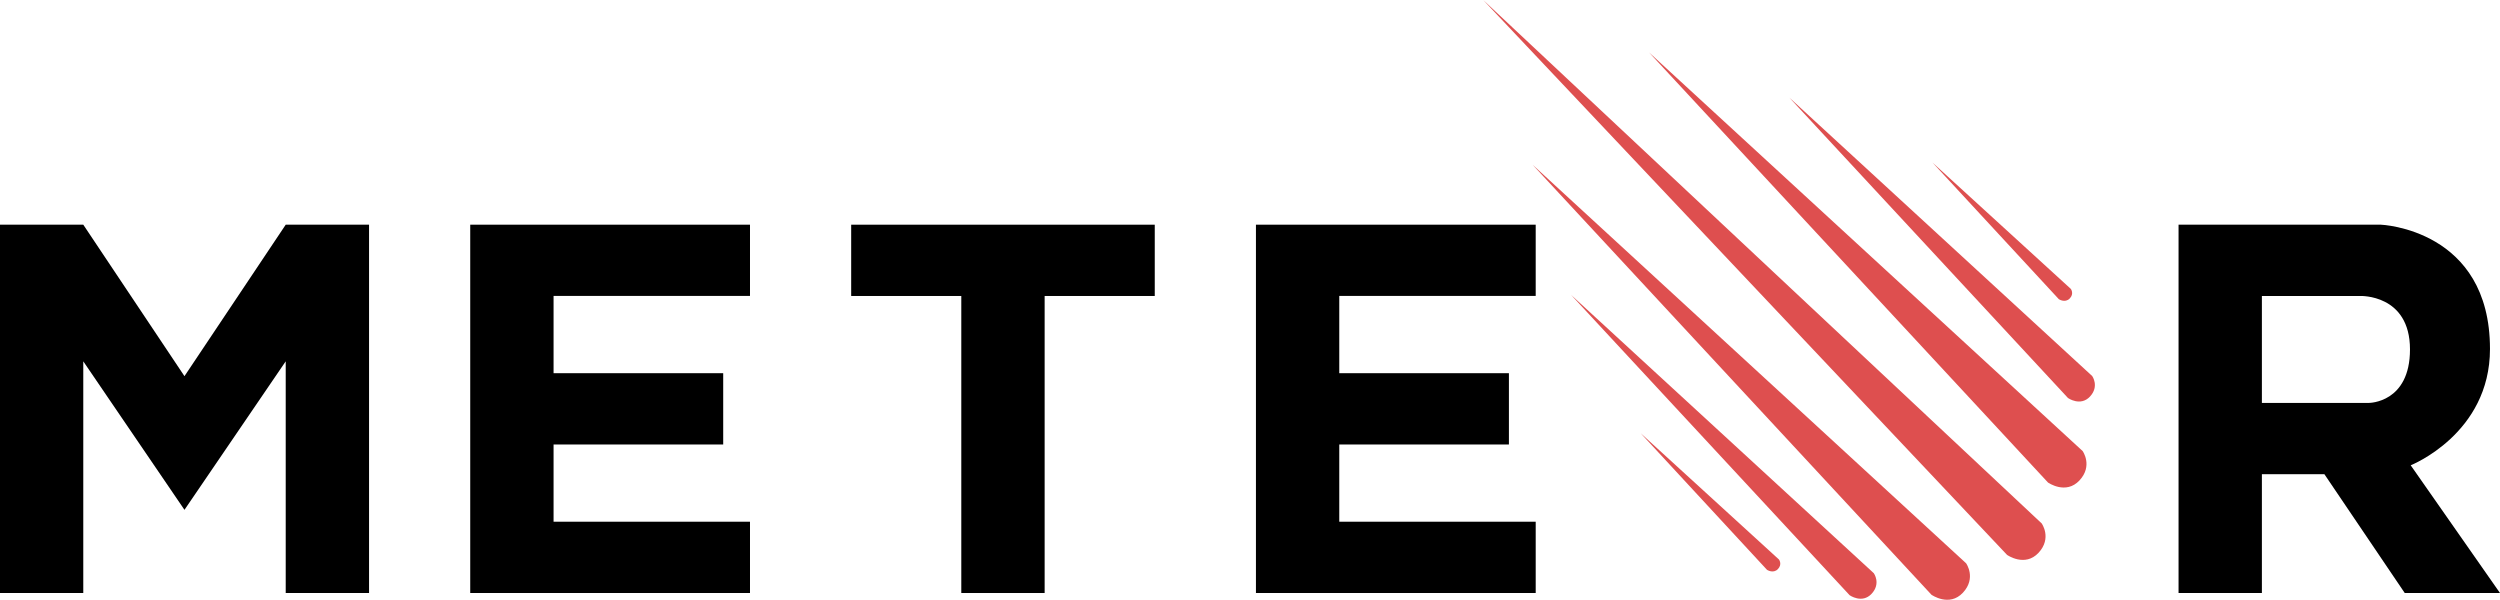 ﻿<svg xmlns:dc="http://purl.org/dc/elements/1.1/" xmlns:cc="http://creativecommons.org/ns#" xmlns:rdf="http://www.w3.org/1999/02/22-rdf-syntax-ns#" xmlns:svg="http://www.w3.org/2000/svg" xmlns="http://www.w3.org/2000/svg" id="svg2" preserveAspectRatio="xMidYMid meet" version="1.1" viewBox="0 0 402.947 96.671" height="96.671" width="402.947">
      <defs id="defs36"/>
      <g transform="matrix(0.787,0,0,0.787,238.89,-0.169)" id="g6" style="fill:#de4f4f; fill-rule:evenodd">
        <path d="M 0.215,0.215 107.502,113.857 c 0,0 3.655,2.578 6.45,-0.43 2.795,-3.008 0.645,-6.015 0.645,-6.015 L 0.215,0.215 l 0,0 z" id="path8" style="fill: rgb(222, 79, 79);"/>
        <path d="m 34.186,10.956 81.701,88.078 c 0,0 3.655,2.578 6.45,-0.43 2.795,-3.008 0.645,-6.015 0.645,-6.015 l -88.796,-81.634 0,0 z" id="path10" style="fill: rgb(222, 79, 79);"/>
        <path d="M 10.32,33.942 92.021,122.021 c 0,0 3.655,2.578 6.45,-0.43 2.795,-3.008 0.645,-6.015 0.645,-6.015 l -88.796,-81.634 0,0 z" id="path12" style="fill: rgb(222, 79, 79);"/>
        <path d="m 62.903,20.194 57.08,61.535 c 0,0 2.554,1.801 4.506,-0.3 1.953,-2.101 0.451,-4.202 0.451,-4.202 l -62.037,-57.032 0,0 z" id="path14" style="fill: rgb(222, 79, 79);"/>
        <path d="m 18.182,60.581 57.08,61.535 c 0,0 2.554,1.801 4.506,-0.3 1.953,-2.101 0.451,-4.202 0.451,-4.202 l -62.037,-57.033 0,0 z" id="path16" style="fill: rgb(222, 79, 79);"/>
        <path d="m 92.236,33.513 25.87,27.974 c 0,0 1.263,0.844 2.229,-0.141 0.966,-0.985 0.223,-1.969 0.223,-1.969 l -28.323,-25.865 0,0 z" id="path18" style="fill: rgb(222, 79, 79);"/>
        <path d="m 32.465,88.938 25.87,27.974 c 0,0 1.263,0.844 2.229,-0.141 0.966,-0.985 0.223,-1.969 0.223,-1.969 l -28.323,-25.865 0,0 z" id="path20" style="fill: rgb(222, 79, 79);"/>
      </g>
      <g transform="matrix(0.787,0,0,0.787,-1.0736336e-8,34.604)" id="g22" style="fill:#ffffff; fill-rule:evenodd; stroke:none; fill-opacity:1">
        <path style="stroke: none; fill: rgb(0, 0, 0); fill-opacity: 1;" d="m 446.171,2.046 0,75.434 17.067,2e-6 0,-24.333 12.8,0 16.457,24.333 19.505,0 -18.286,-26.158 c 0,0 16.238,-6.418 16.238,-23.826 C 509.952,2.92 487.619,2.048 487.619,2.048 l -41.448,-0.002 0,0 z m 17.067,14.602 0,21.899 21.943,0 c 0,0 8.387,-9.72e-4 8.387,-10.951 0,-11.365 -10.216,-10.949 -10.216,-10.949 l -20.114,0 0,0 z" id="path24"/>
        <path style="stroke: none; fill: rgb(0, 0, 0); fill-opacity: 1;" d="m 257.219,2.048 0,75.431 57.295,0 0,-14.6 -40.229,0 0,-15.816 34.743,0 0,-14.6 -34.743,0 0,-15.828 40.229,0 0,-14.588 -57.295,0 0,0 z" id="path26"/>
        <path style="stroke: none; fill: rgb(0, 0, 0); fill-opacity: 1;" d="m 174.324,2.048 0,14.6 22.552,0 0,60.832 17.067,0 0,-60.832 22.552,0 0,-14.6 -62.171,0 0,0 z" id="path28"/>
        <path style="stroke: none; fill: rgb(0, 0, 0); fill-opacity: 1;" d="m 96.305,2.048 0,75.431 57.295,0 0,-14.6 -40.229,0 0,-15.816 34.743,0 0,-14.6 -34.743,0 0,-15.828 40.229,0 0,-14.588 -57.295,0 0,0 z" id="path30"/>
        <path style="stroke: none; fill: rgb(0, 0, 0); fill-opacity: 1;" d="m 1.3642015e-8,2.046 0,75.435 L 17.055,77.48 l 0,-47.451 20.724,30.416 20.735,-30.416 0,47.453 17.067,2e-6 0,-75.435 -17.067,0 L 37.779,33.07 17.055,2.046 1.3642015e-8,2.046 l 0,0 z" id="path32"/>
      </g>
    </svg>